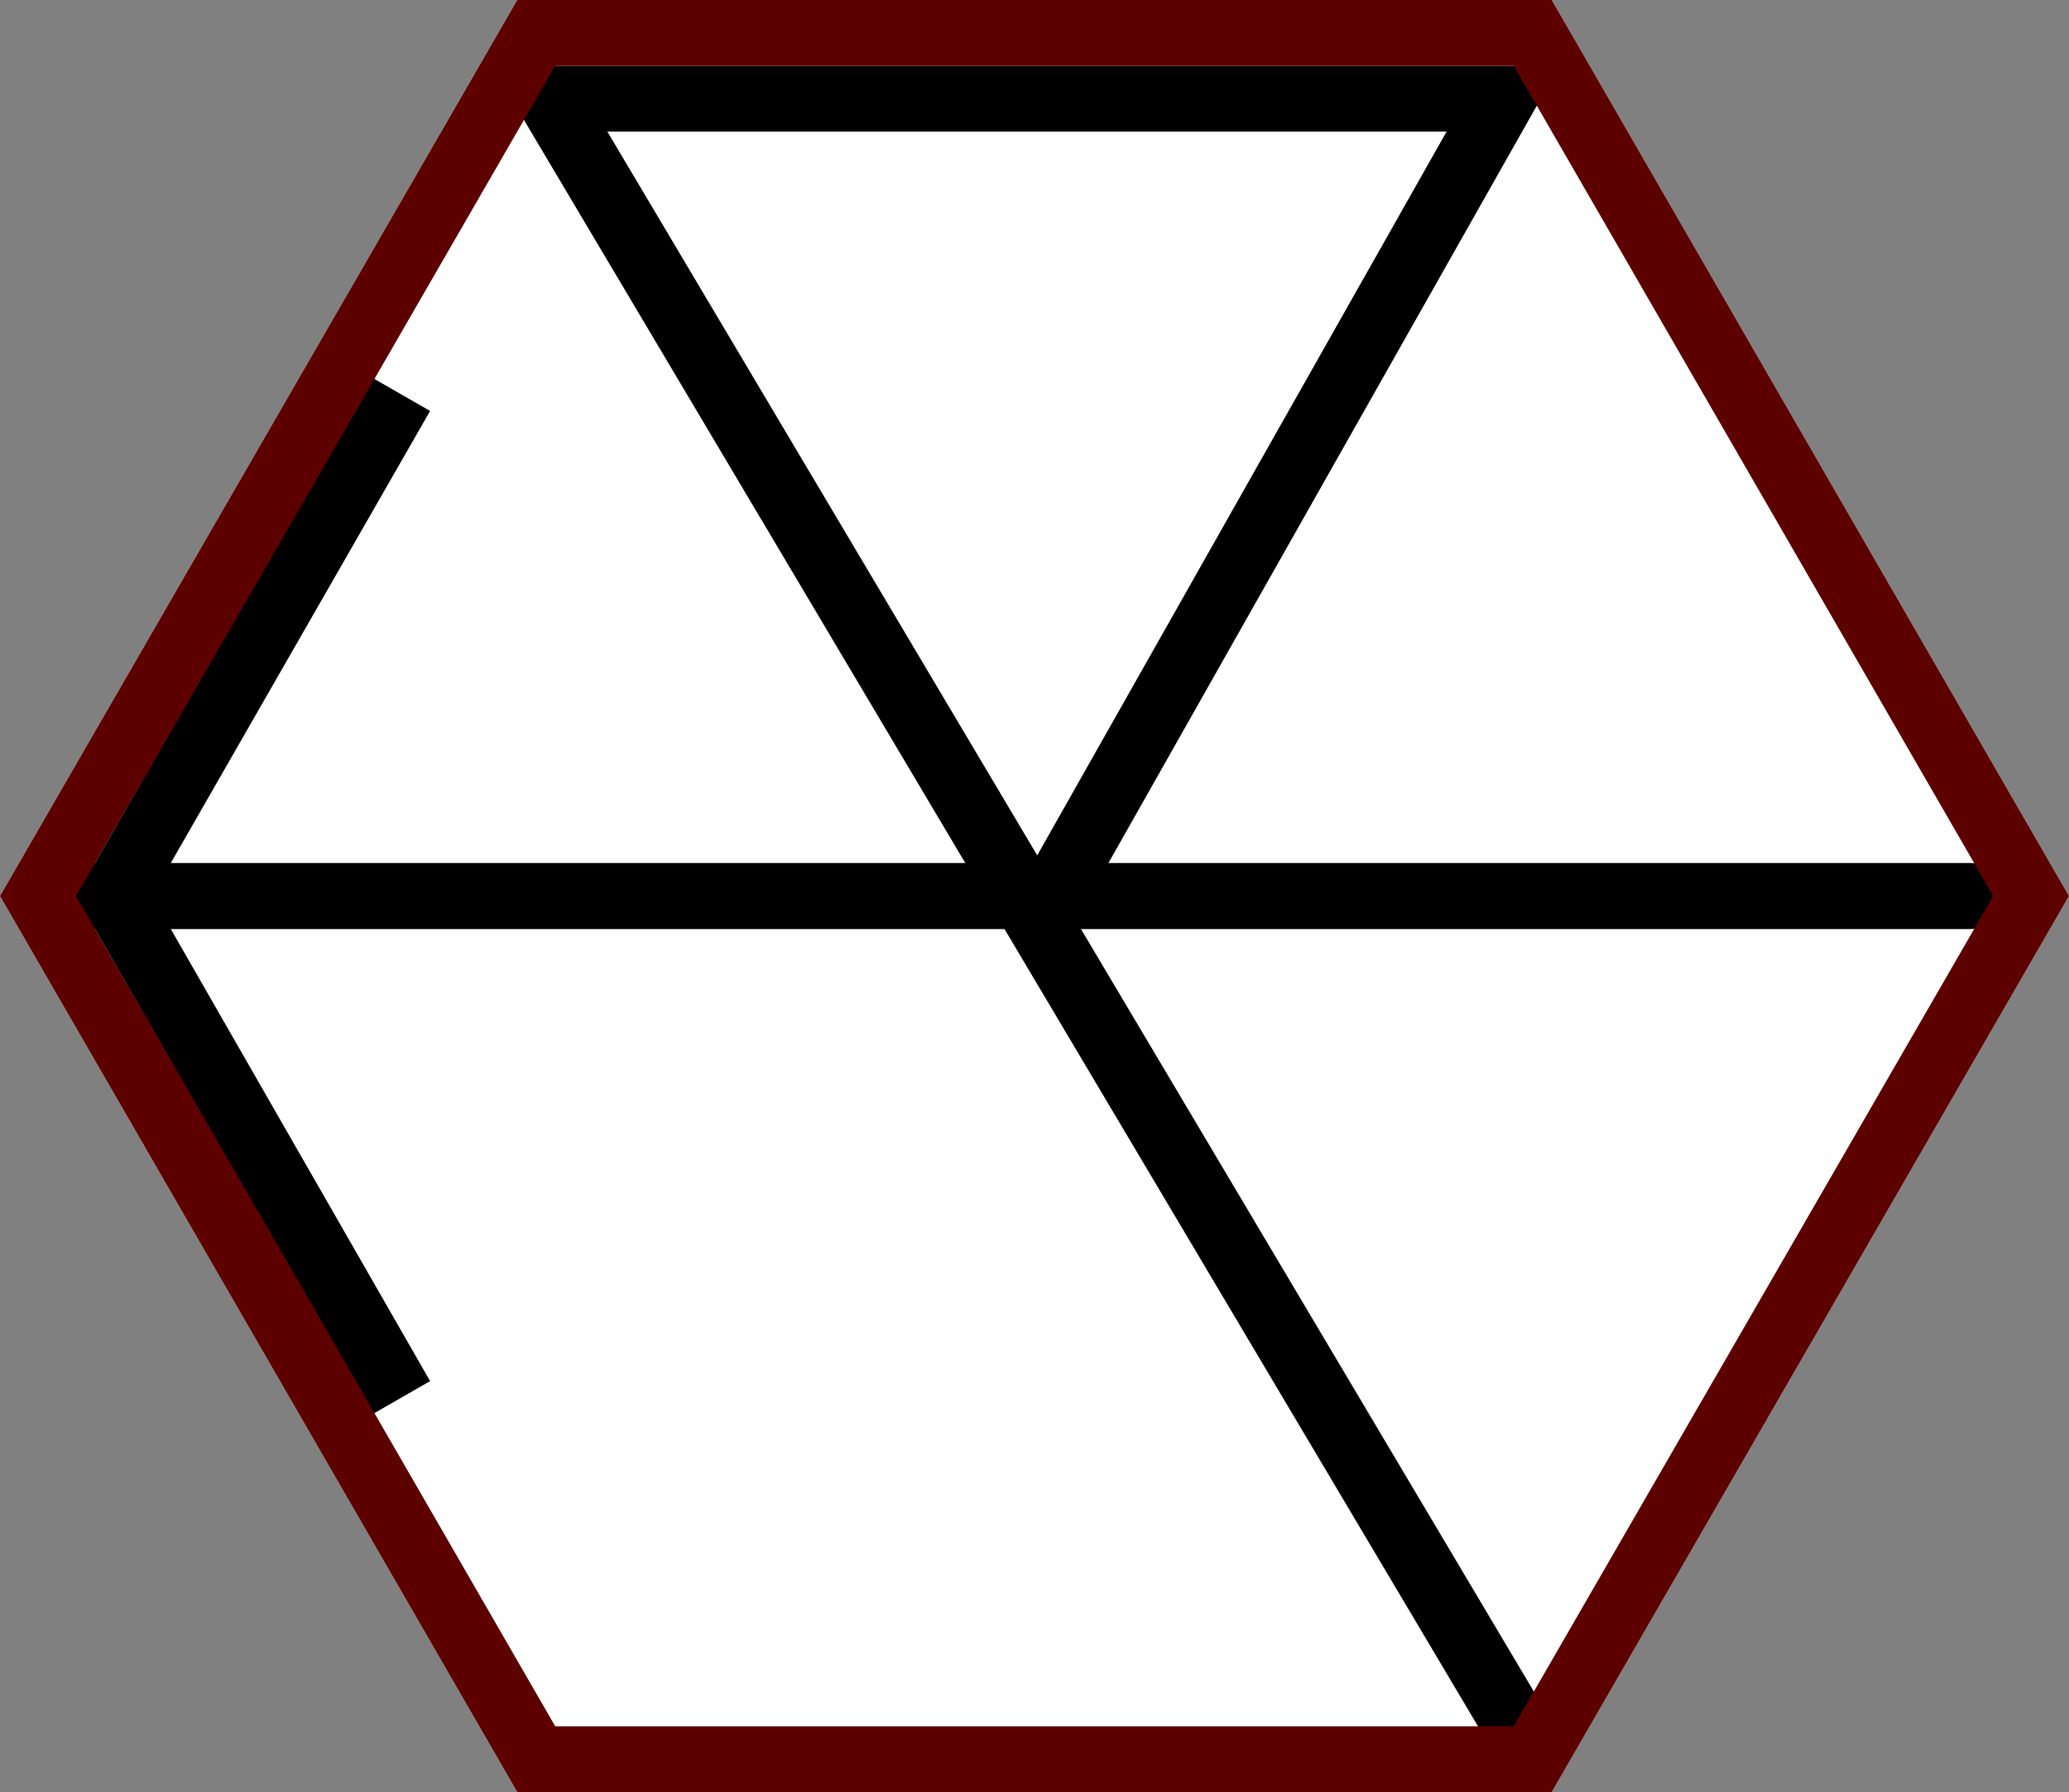 <svg xmlns="http://www.w3.org/2000/svg" viewBox="0 0 503.45 436"><rect x="0" y="0" width="503.45" height="436" fill="#808080" stroke="none"/><defs><style>.cls-1{fill:#fff;}.cls-2{fill:none;stroke:#000;stroke-miterlimit:10;stroke-width:16px;}.cls-3{fill:#5d0000;}</style></defs><g id="Layer_2" data-name="Layer 2"><g id="TeiwazEngineLogo"><polygon class="cls-1" points="377.59 0 125.86 0 0 218 125.86 436 377.59 436 503.45 218 377.59 0"/><polyline class="cls-2" points="479.73 218 27.73 218 97.72 340"/><polyline class="cls-2" points="485.73 218 27.73 218 97.72 96"/><polyline class="cls-2" points="370.73 423 133.72 24 365.73 24 253.72 222"/><path class="cls-3" d="M368.35,16,485,218,368.35,420H135.1L18.48,218,135.1,16H368.35m9.24-16H125.86L0,218,125.86,436H377.59L503.45,218,377.59,0Z"/></g></g></svg>